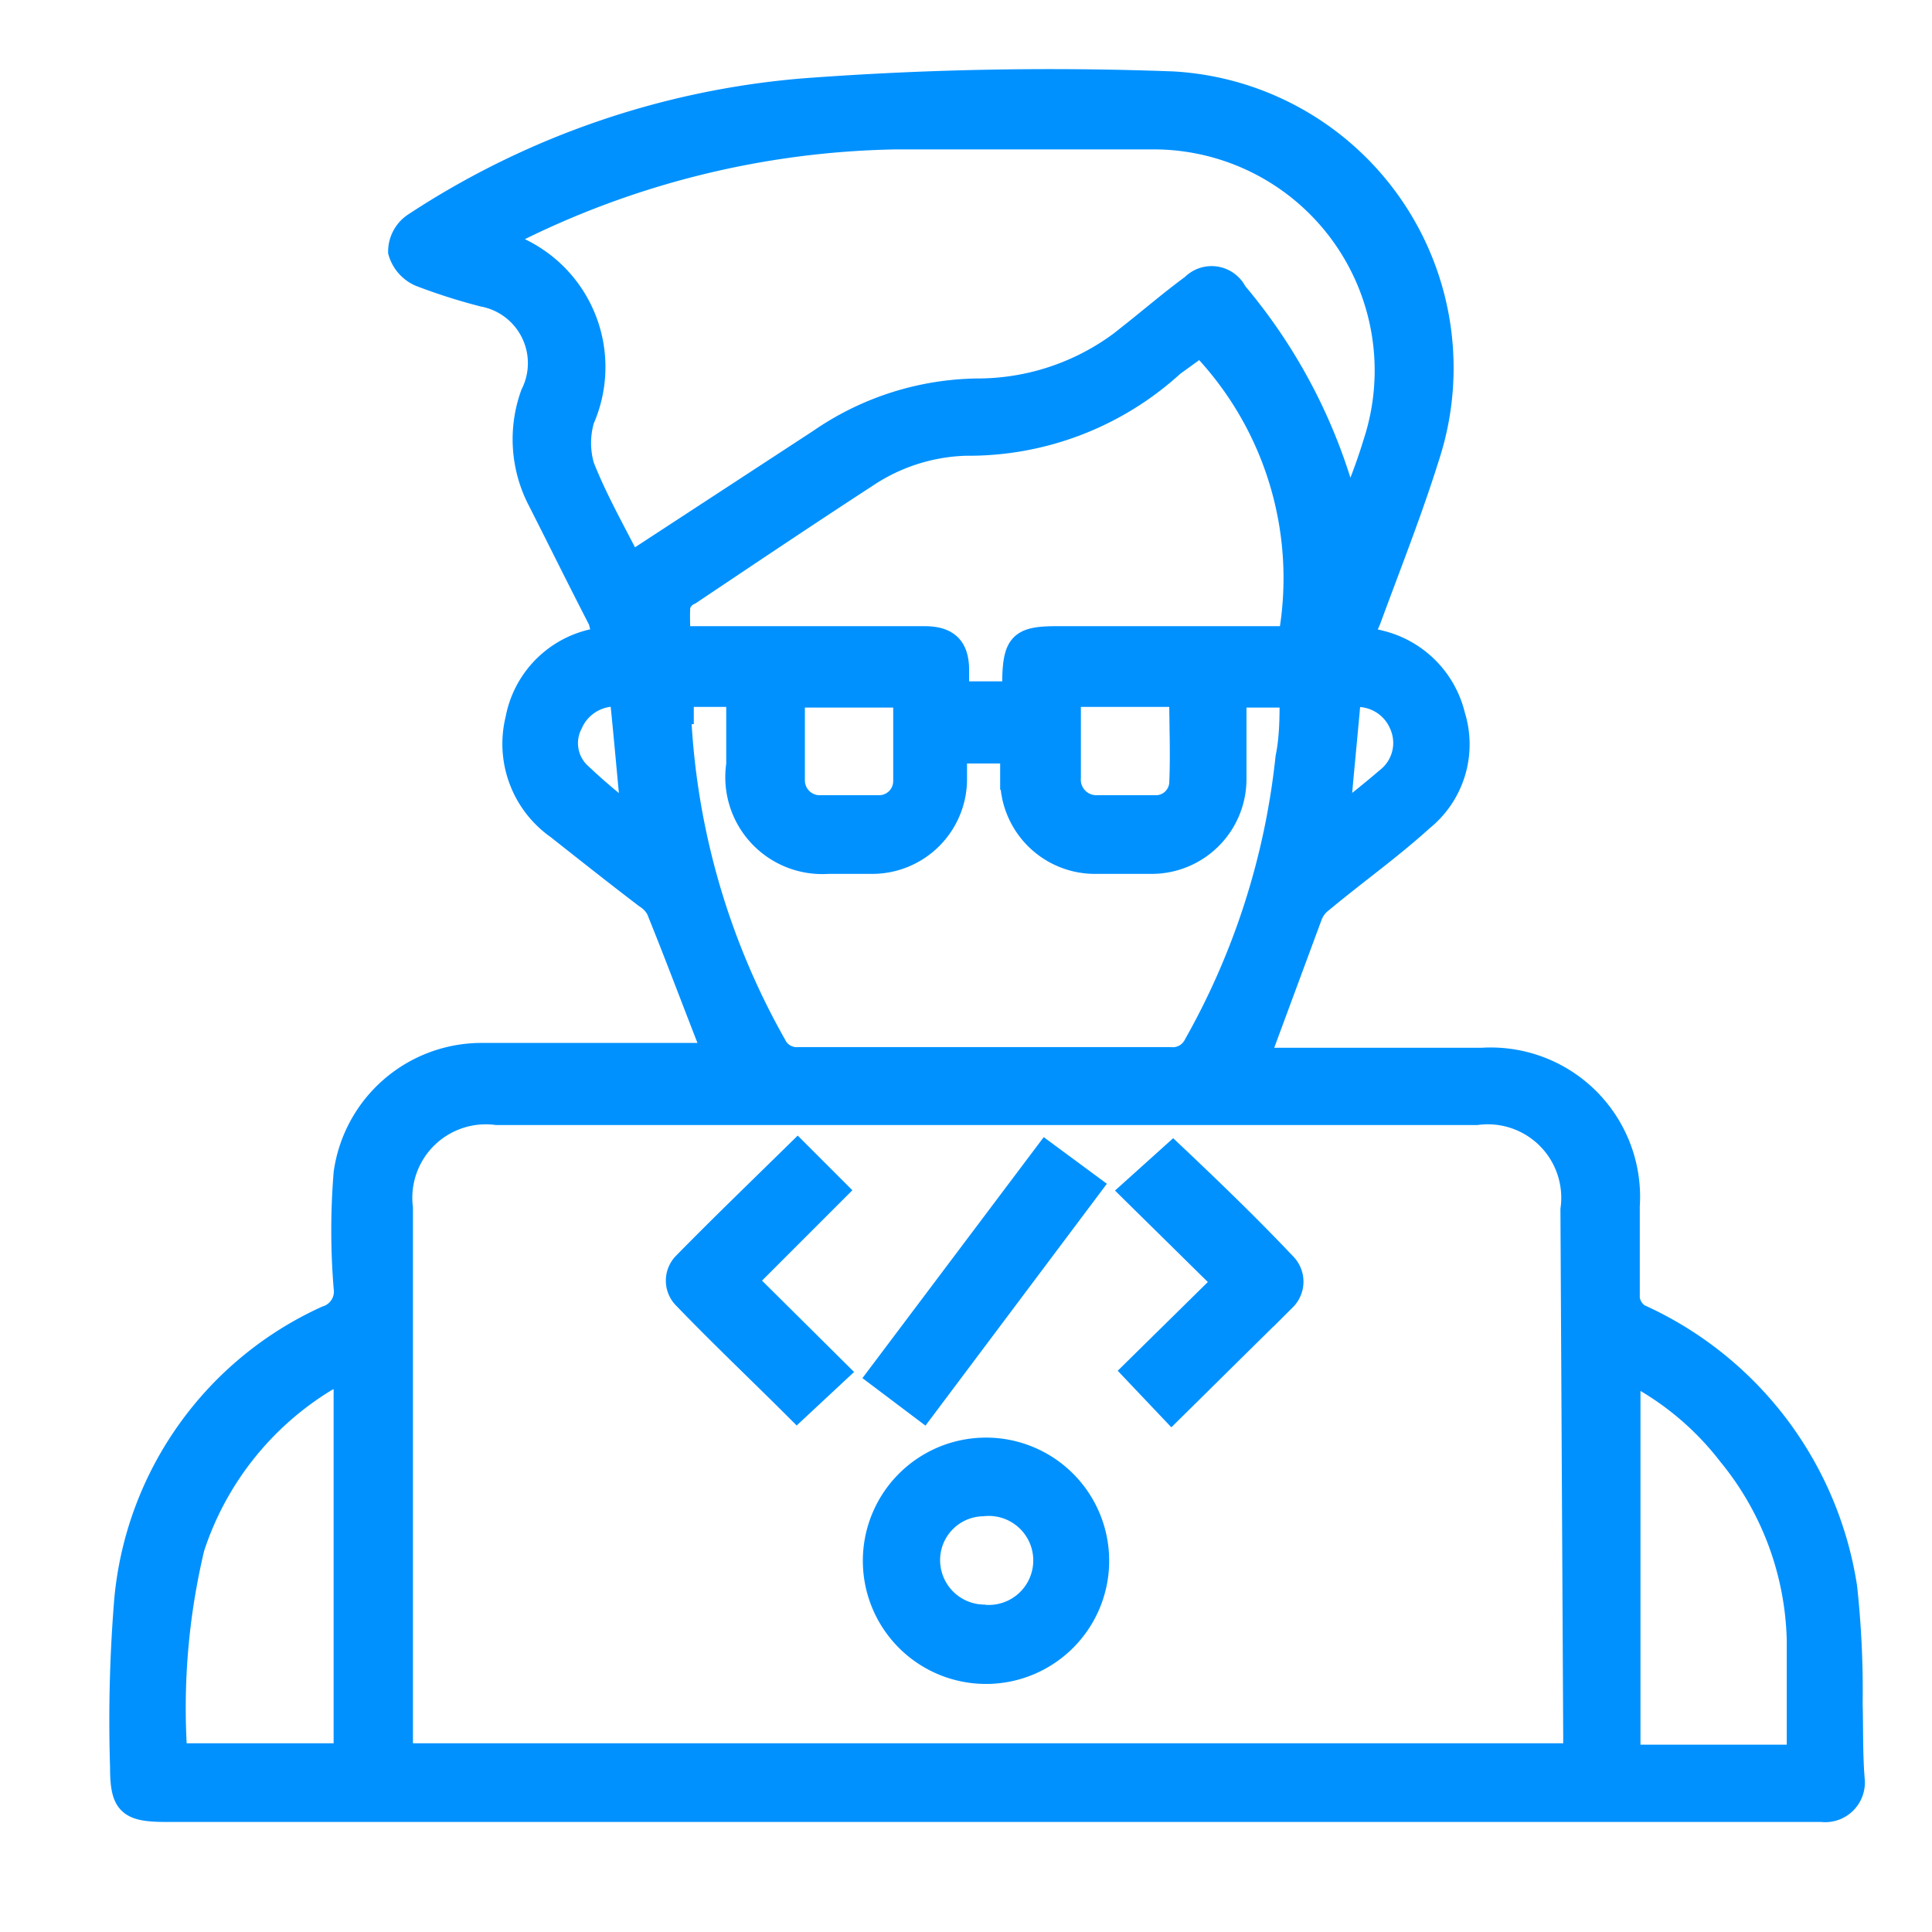 <svg xmlns="http://www.w3.org/2000/svg" viewBox="0 0 28 28"><defs><style>.cls-1,.cls-3{fill:none;}.cls-2{fill:#0091ff;}.cls-3{stroke:#0091ff;stroke-miterlimit:10;stroke-width:0.33px;}</style></defs><g id="Layer_2" data-name="Layer 2"><g id="Layer_1-2" data-name="Layer 1"><rect class="cls-1" width="28" height="28"/><path class="cls-2" d="M26.83,24.69A13.8,13.8,0,0,0,26.75,23a5.19,5.19,0,0,0-3-3.94.35.35,0,0,1-.15-.24c0-.45,0-.89,0-1.34a2,2,0,0,0-2.12-2.13H18.23L19,13.27a.47.47,0,0,1,.16-.21c.48-.4,1-.77,1.45-1.18a1.4,1.4,0,0,0,.46-1.51A1.45,1.45,0,0,0,20,9.3l-.24-.06c0-.1.06-.18.09-.26.29-.79.6-1.57.85-2.37A4.14,4.14,0,0,0,17,1.2a47.77,47.77,0,0,0-5.35.1A12.07,12.07,0,0,0,6,3.25a.48.48,0,0,0-.21.4.53.53,0,0,0,.3.34A8.33,8.33,0,0,0,7,4.28a1,1,0,0,1,.71,1.43,1.92,1.92,0,0,0,.1,1.54c.3.59.59,1.18.89,1.76,0,.08.07.16.1.25l-.09,0a1.44,1.44,0,0,0-1.22,1.16A1.49,1.49,0,0,0,8.08,12c.43.34.86.68,1.28,1a.48.48,0,0,1,.17.18c.28.69.54,1.39.82,2.1H7A2,2,0,0,0,5,17a10.18,10.18,0,0,0,0,1.66.39.39,0,0,1-.27.43,5,5,0,0,0-2.91,4.1,21.61,21.61,0,0,0-.06,2.42c0,.53.1.63.64.63h24a.41.41,0,0,0,.46-.45C26.83,25.43,26.84,25.06,26.83,24.69ZM5,25.43H2.55a10,10,0,0,1,.25-3A4.46,4.46,0,0,1,4.73,20,2.6,2.6,0,0,1,5,19.88ZM20.3,10.5a.66.66,0,0,1-.2.79c-.22.19-.45.37-.7.57.05-.62.11-1.19.16-1.77A.68.68,0,0,1,20.3,10.5Zm-11.88.73a.61.61,0,0,1-.14-.74A.69.69,0,0,1,9,10.08c.06.58.11,1.16.17,1.78A8.48,8.48,0,0,1,8.42,11.23Zm.72-3.06c-.25-.49-.5-.93-.69-1.41a1.21,1.21,0,0,1,0-.68A1.89,1.89,0,0,0,7.23,3.5a1.4,1.4,0,0,1,.18-.12A12.84,12.84,0,0,1,13,2c1.24,0,2.48,0,3.72,0a3.37,3.37,0,0,1,3.2,4.42,8,8,0,0,1-.38,1,7.9,7.9,0,0,0-1.63-3.18.39.39,0,0,0-.63-.1c-.3.22-.58.46-.87.69a3.48,3.48,0,0,1-2.25.82,4.12,4.12,0,0,0-2.28.73Zm.7.61A.28.28,0,0,1,10,8.6c.85-.57,1.7-1.14,2.56-1.7A2.73,2.73,0,0,1,14,6.44a4.39,4.39,0,0,0,3-1.15L17.4,5a4.86,4.86,0,0,1,1.29,4.24H15.31c-.51,0-.61.09-.62.61v.19h-.81c0-.12,0-.22,0-.33,0-.33-.15-.47-.48-.47H9.84C9.84,9.09,9.83,8.93,9.84,8.78Zm7.27,2.58a.36.36,0,0,1-.37.33h-.85a.39.39,0,0,1-.39-.42V10.08h1.61C17.11,10.51,17.13,10.94,17.11,11.36Zm-4-1.27c0,.42,0,.83,0,1.23a.37.37,0,0,1-.38.37h-.84a.38.38,0,0,1-.39-.38c0-.4,0-.81,0-1.22Zm-3.22.24v-.25h.8v1A1.24,1.24,0,0,0,12,12.5h.63a1.21,1.21,0,0,0,1.22-1.22c0-.12,0-.24,0-.38h.81v.38a1.21,1.21,0,0,0,1.23,1.22h.81a1.21,1.21,0,0,0,1.2-1.21v-1.2h.81c0,.3,0,.6-.06.89a10.75,10.75,0,0,1-1.33,4.16.36.36,0,0,1-.36.2H11.58a.35.35,0,0,1-.35-.2A10.73,10.73,0,0,1,9.85,10.33Zm12.93,14.8v.3h-17V17.51a1.23,1.23,0,0,1,1.38-1.37H21.4a1.23,1.23,0,0,1,1.38,1.39Zm3,.32H23.61V19.88a4.25,4.25,0,0,1,1.45,1.2,4.4,4.4,0,0,1,1,2.69c0,.55,0,1.09,0,1.68ZM14.28,21a1.62,1.62,0,1,0,1.63,1.61A1.62,1.62,0,0,0,14.28,21Zm0,2.42a.81.81,0,0,1-.82-.79.8.8,0,0,1,.78-.82.81.81,0,1,1,0,1.61Zm-2.16-6.17-.56-.56c-.55.54-1.1,1.07-1.64,1.62a.35.35,0,0,0,0,.5c.54.56,1.1,1.09,1.63,1.62l.59-.55-1.33-1.32ZM17,16.72l-.6.54,1.34,1.32-1.31,1.29.55.58,1.64-1.62a.36.36,0,0,0,0-.51C18.1,17.77,17.55,17.24,17,16.72Zm-1.19.47-.65-.48-2.43,3.23.65.49Z"/><path class="cls-3" d="M26.83,24.69A13.8,13.8,0,0,0,26.75,23a5.19,5.19,0,0,0-3-3.94.35.35,0,0,1-.15-.24c0-.45,0-.89,0-1.34a2,2,0,0,0-2.12-2.13H18.23L19,13.27a.47.47,0,0,1,.16-.21c.48-.4,1-.77,1.45-1.18a1.4,1.4,0,0,0,.46-1.51A1.45,1.45,0,0,0,20,9.3l-.24-.06c0-.1.06-.18.09-.26.29-.79.6-1.57.85-2.37A4.14,4.14,0,0,0,17,1.2a47.77,47.77,0,0,0-5.35.1A12.07,12.07,0,0,0,6,3.25a.48.48,0,0,0-.21.4.53.53,0,0,0,.3.34A8.33,8.33,0,0,0,7,4.28a1,1,0,0,1,.71,1.43,1.92,1.92,0,0,0,.1,1.54c.3.59.59,1.18.89,1.76,0,.08.07.16.1.25l-.09,0a1.44,1.44,0,0,0-1.22,1.16A1.49,1.49,0,0,0,8.08,12c.43.34.86.68,1.28,1a.48.48,0,0,1,.17.18c.28.69.54,1.39.82,2.1H7A2,2,0,0,0,5,17a10.18,10.18,0,0,0,0,1.66.39.39,0,0,1-.27.43,5,5,0,0,0-2.91,4.1,21.61,21.61,0,0,0-.06,2.42c0,.53.1.63.64.63h24a.41.41,0,0,0,.46-.45C26.83,25.43,26.84,25.06,26.83,24.69ZM5,25.43H2.55a10,10,0,0,1,.25-3A4.46,4.46,0,0,1,4.73,20,2.6,2.6,0,0,1,5,19.88ZM20.3,10.5a.66.66,0,0,1-.2.79c-.22.19-.45.37-.7.57.05-.62.11-1.19.16-1.77A.68.68,0,0,1,20.3,10.5Zm-11.88.73a.61.61,0,0,1-.14-.74A.69.69,0,0,1,9,10.08c.06.58.11,1.16.17,1.78A8.48,8.48,0,0,1,8.42,11.23Zm.72-3.06c-.25-.49-.5-.93-.69-1.41a1.21,1.21,0,0,1,0-.68A1.89,1.89,0,0,0,7.23,3.5a1.4,1.4,0,0,1,.18-.12A12.84,12.84,0,0,1,13,2c1.24,0,2.48,0,3.72,0a3.37,3.37,0,0,1,3.2,4.42,8,8,0,0,1-.38,1,7.9,7.9,0,0,0-1.63-3.18.39.39,0,0,0-.63-.1c-.3.22-.58.46-.87.69a3.48,3.48,0,0,1-2.25.82,4.12,4.12,0,0,0-2.28.73Zm.7.61A.28.28,0,0,1,10,8.6c.85-.57,1.7-1.14,2.56-1.7A2.73,2.73,0,0,1,14,6.44a4.39,4.39,0,0,0,3-1.15L17.4,5a4.86,4.86,0,0,1,1.29,4.24H15.31c-.51,0-.61.09-.62.61v.19h-.81c0-.12,0-.22,0-.33,0-.33-.15-.47-.48-.47H9.84C9.84,9.09,9.83,8.93,9.84,8.78Zm7.27,2.58a.36.36,0,0,1-.37.33h-.85a.39.39,0,0,1-.39-.42V10.08h1.61C17.11,10.51,17.13,10.94,17.11,11.36Zm-4-1.27c0,.42,0,.83,0,1.23a.37.37,0,0,1-.38.37h-.84a.38.38,0,0,1-.39-.38c0-.4,0-.81,0-1.22Zm-3.22.24v-.25h.8v1A1.24,1.24,0,0,0,12,12.5h.63a1.21,1.21,0,0,0,1.22-1.22c0-.12,0-.24,0-.38h.81v.38a1.21,1.21,0,0,0,1.23,1.22h.81a1.21,1.21,0,0,0,1.2-1.21v-1.2h.81c0,.3,0,.6-.06.89a10.75,10.75,0,0,1-1.33,4.16.36.36,0,0,1-.36.2H11.58a.35.35,0,0,1-.35-.2A10.73,10.73,0,0,1,9.85,10.33Zm12.93,14.8v.3h-17V17.51a1.23,1.23,0,0,1,1.38-1.37H21.4a1.23,1.23,0,0,1,1.38,1.39Zm3,.32H23.61V19.88a4.25,4.25,0,0,1,1.45,1.2,4.4,4.4,0,0,1,1,2.69c0,.55,0,1.09,0,1.68ZM14.28,21a1.62,1.62,0,1,0,1.63,1.61A1.62,1.62,0,0,0,14.28,21Zm0,2.42a.81.81,0,0,1-.82-.79.8.8,0,0,1,.78-.82.81.81,0,1,1,0,1.61Zm-2.16-6.17-.56-.56c-.55.54-1.1,1.07-1.64,1.62a.35.35,0,0,0,0,.5c.54.56,1.1,1.09,1.63,1.62l.59-.55-1.33-1.32ZM17,16.72l-.6.54,1.34,1.32-1.31,1.29.55.58,1.64-1.62a.36.36,0,0,0,0-.51C18.1,17.77,17.55,17.24,17,16.72Zm-1.19.47-.65-.48-2.43,3.23.65.49Z"/></g></g></svg>